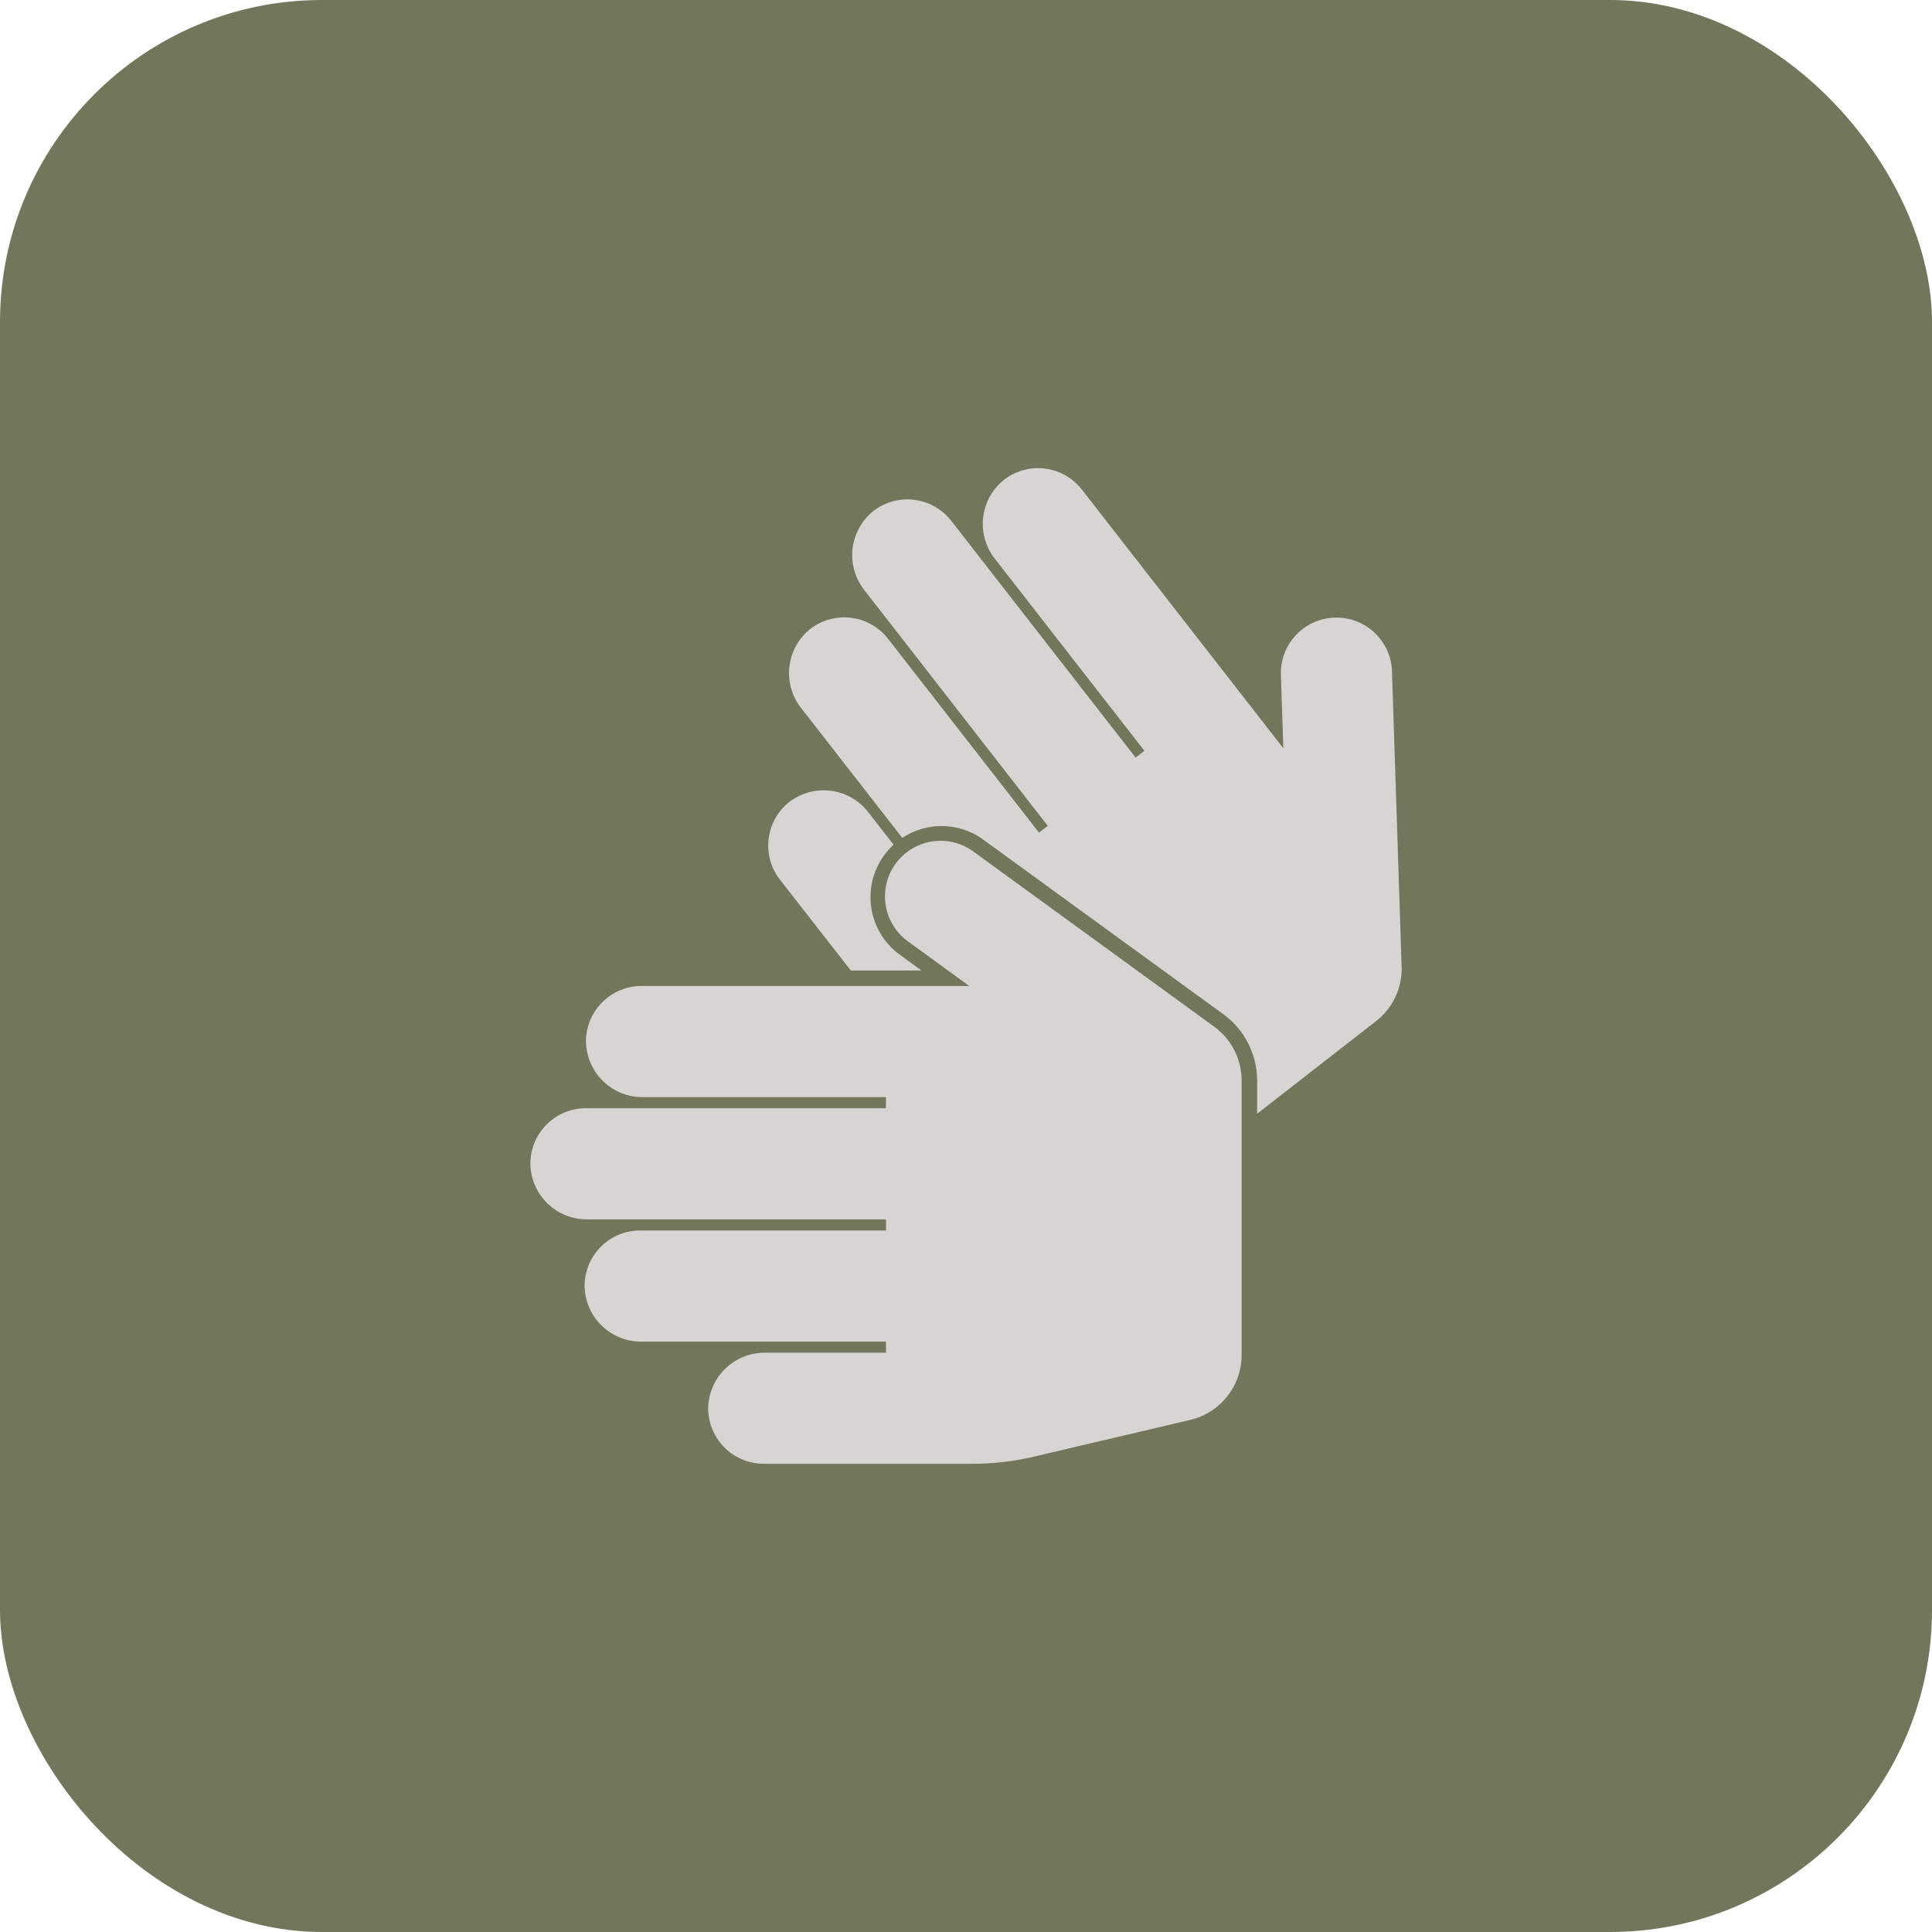 <svg xmlns="http://www.w3.org/2000/svg" width="60" height="60" viewBox="0 0 60 60">
  <g id="icon6" transform="translate(-1086 -4507)">
    <rect id="Rectangle_" data-name="Rectangle " width="60" height="60" rx="10" transform="translate(1086 4507)" fill="#72775b"/>
    <path id="sign-language-solid" d="M5.523,29.23a1.753,1.753,0,0,1,1.759-1.759h3.762v-.345h-7.6a1.753,1.753,0,0,1-1.759-1.759,1.725,1.725,0,0,1,1.725-1.692h7.636v-.345H1.76A1.753,1.753,0,0,1,0,21.57a1.726,1.726,0,0,1,1.725-1.692h9.318v-.345H3.486a1.753,1.753,0,0,1-1.759-1.759,1.726,1.726,0,0,1,1.725-1.692h10.18l-1.877-1.365a1.726,1.726,0,1,1,2.03-2.791l7.45,5.418a2.071,2.071,0,0,1,.853,1.675v8.524a2.071,2.071,0,0,1-1.6,2.016L15.632,30.7a8.284,8.284,0,0,1-1.9.22H7.248A1.726,1.726,0,0,1,5.523,29.23ZM9.947,15.6h2.2l-.676-.491a2.209,2.209,0,0,1-.191-3.414l-.785-1.009a1.753,1.753,0,0,0-2.469-.307,1.726,1.726,0,0,0-.275,2.4l2.2,2.821Zm17.11-.127-.3-9.207a1.726,1.726,0,0,0-3.449.113l.076,2.32L17.127.665A1.726,1.726,0,0,0,14.732.344a1.753,1.753,0,0,0-.307,2.469l4.644,5.964-.272.212L13.071,1.636a1.726,1.726,0,0,0-2.395-.322,1.753,1.753,0,0,0-.307,2.469l5.7,7.325-.272.212L11.109,5.3a1.726,1.726,0,0,0-2.395-.322,1.753,1.753,0,0,0-.307,2.469l3.144,4.037a2.2,2.2,0,0,1,2.518.055l7.45,5.418a2.562,2.562,0,0,1,1.052,2.065v1.027l3.688-2.872a2.071,2.071,0,0,0,.8-1.7Z" transform="translate(1102.471 4521.539)" fill="#d9d4d4"/>
  </g>
</svg>
